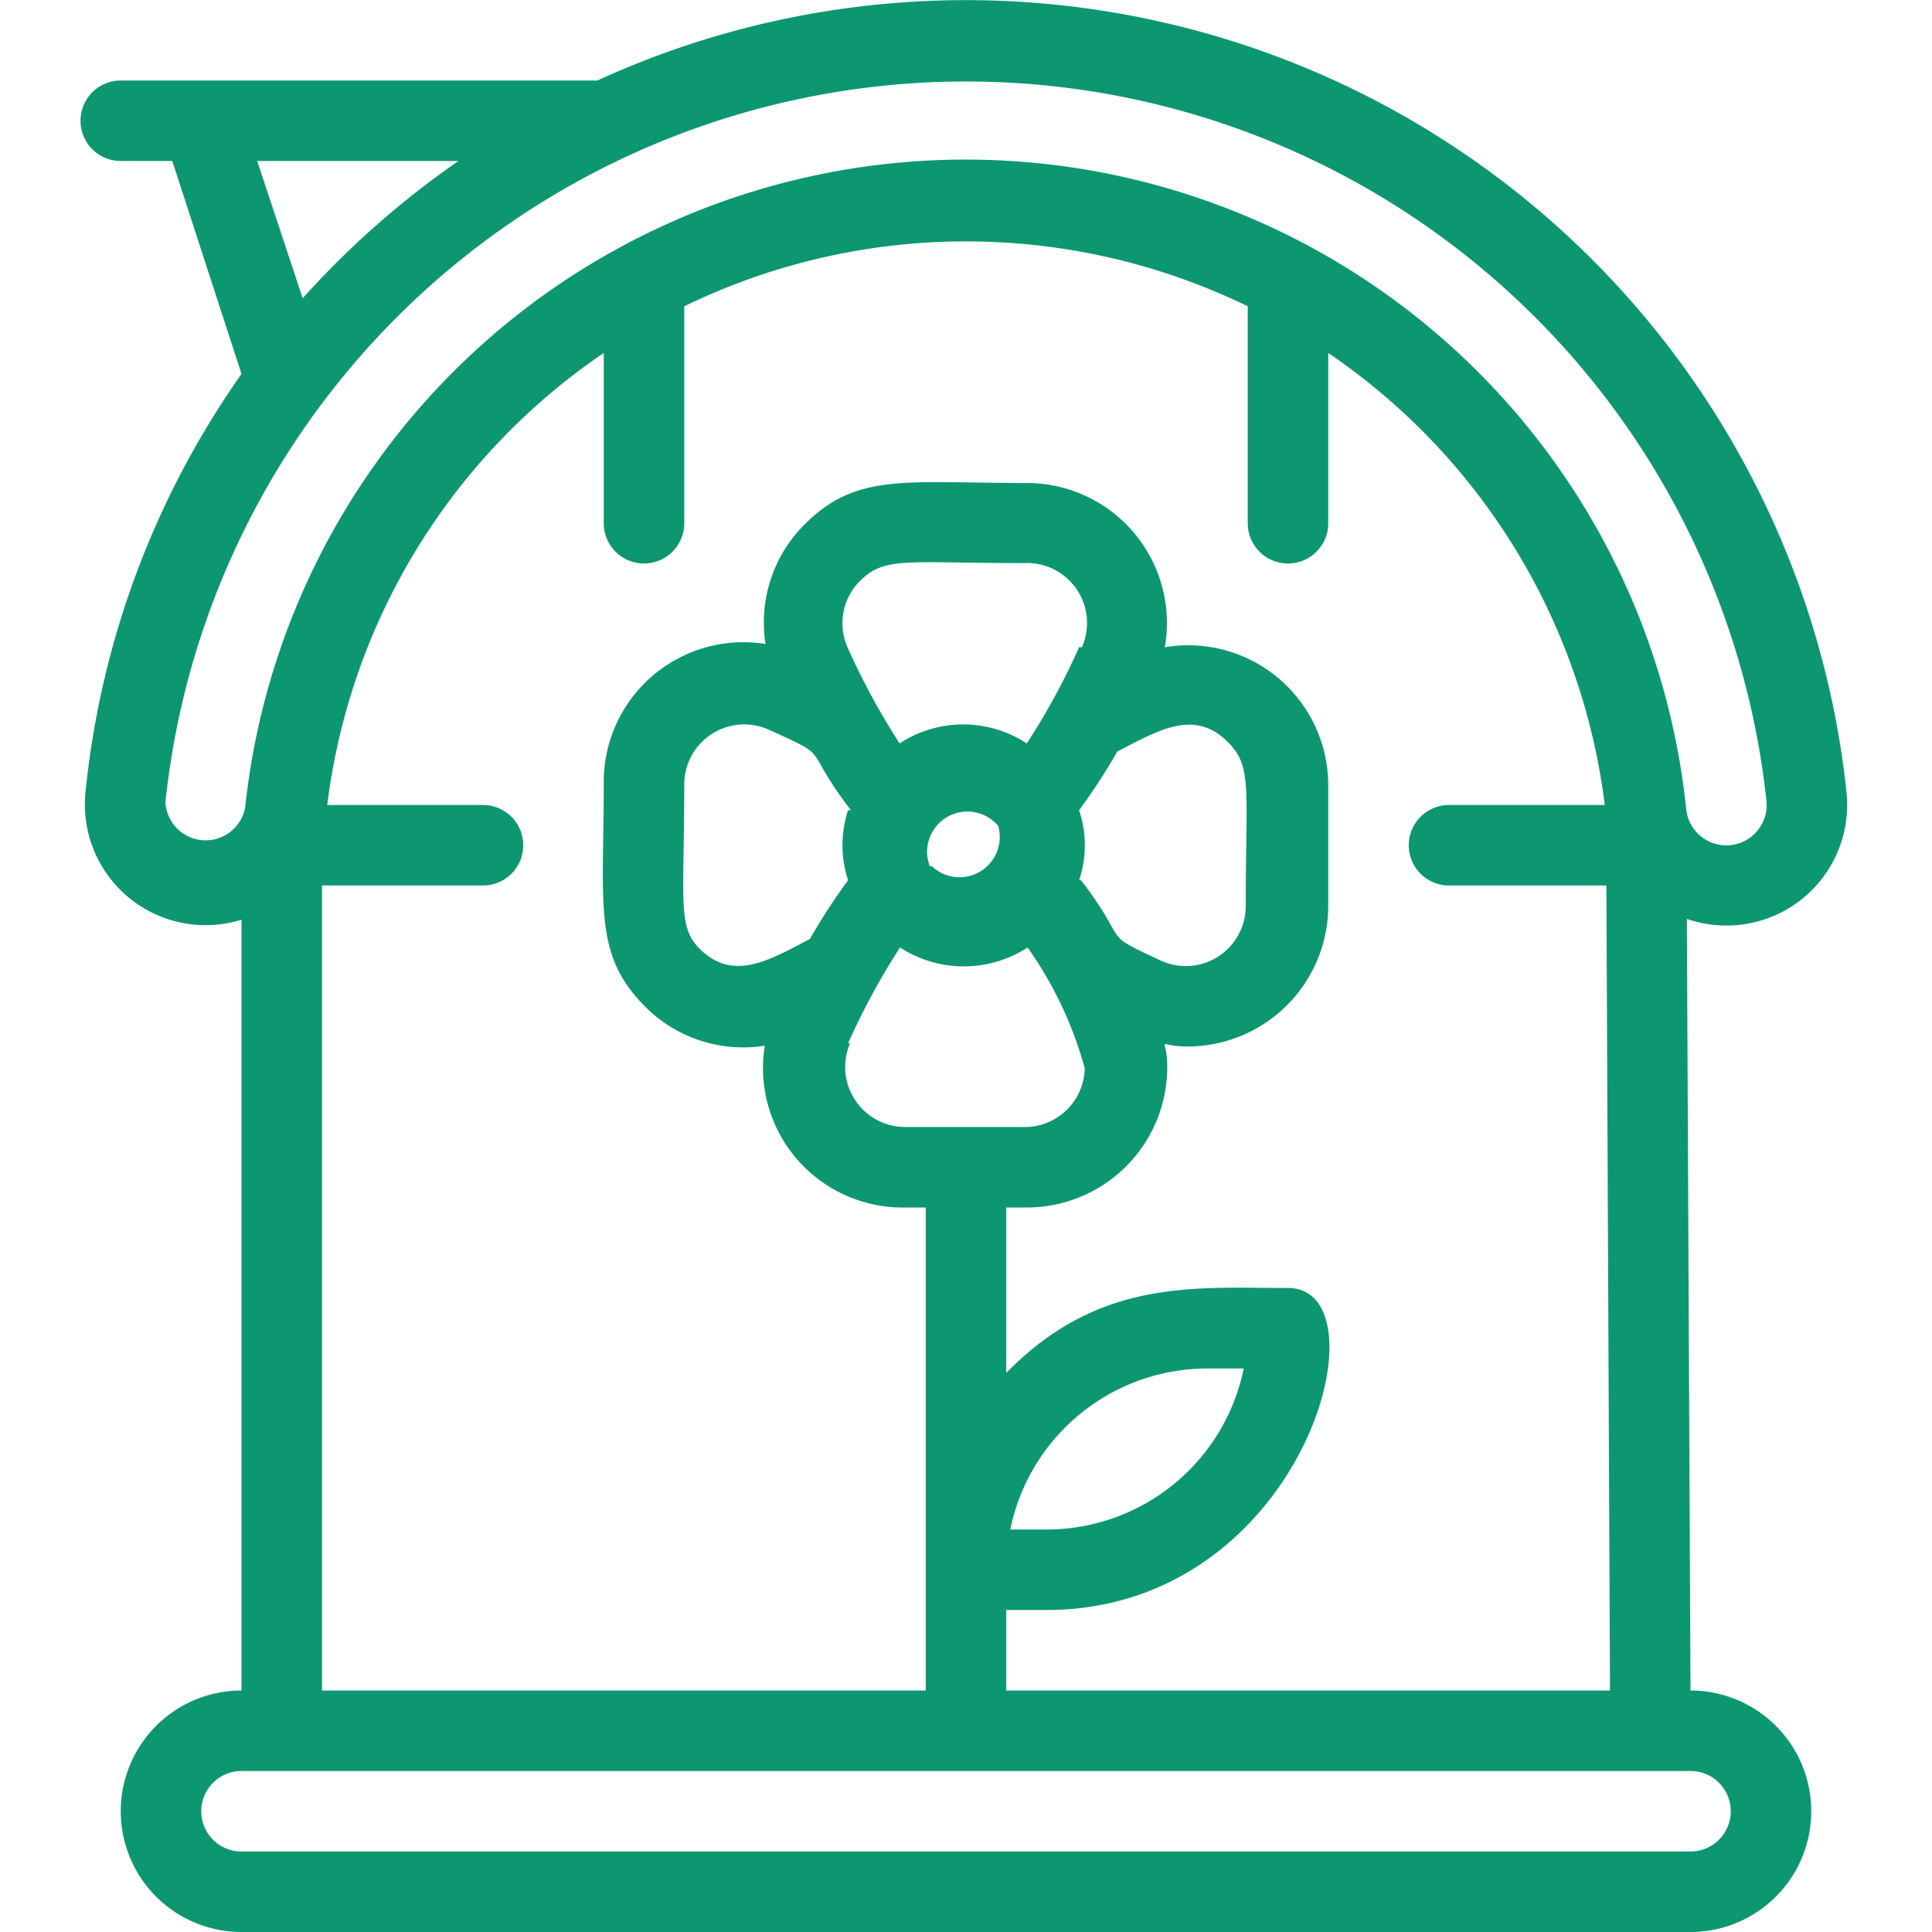 <?xml version="1.0"?>
<svg xmlns="http://www.w3.org/2000/svg" xmlns:xlink="http://www.w3.org/1999/xlink" xmlns:svgjs="http://svgjs.com/svgjs" version="1.1" width="512" height="512" x="0" y="0" viewBox="0 0 48 48" style="enable-background:new 0 0 512 512" xml:space="preserve"><g><g xmlns="http://www.w3.org/2000/svg" id="Greenhouse_with_flowers" data-name="Greenhouse with flowers"><path d="M45.88,19.72A22,22,0,0,0,14.84,2H3A1,1,0,0,0,3,4H4.28L6,9.29A21.84,21.84,0,0,0,2.12,19.72,3,3,0,0,0,6,22.85V42a3,3,0,0,0,0,6H42a3,3,0,0,0,0-6l-.09-19.17A3,3,0,0,0,45.88,19.72ZM6.39,4h5A22.09,22.09,0,0,0,7.52,7.41ZM4.11,19.93a20,20,0,0,1,39.78,0,1,1,0,0,1-2,.14,18,18,0,0,0-35.8,0A1,1,0,0,1,4.11,19.93ZM42,46H6a1,1,0,0,1,0-2H42A1,1,0,0,1,42,46ZM25,42V40h1c6.4,0,8.51-8,6-8-2.31,0-4.69-.25-7,2.11V30h.51A3.49,3.49,0,0,0,29,26.51c0-.83-.33-.51.51-.51A3.5,3.5,0,0,0,33,22.51v-3a3.48,3.48,0,0,0-4.06-3.43A3.48,3.48,0,0,0,25.51,12c-3,0-4.21-.26-5.49,1a3.43,3.43,0,0,0-1,3A3.47,3.47,0,0,0,15,19.49c0,3-.26,4.21,1,5.49a3.43,3.43,0,0,0,3,1A3.47,3.47,0,0,0,22.49,30H23V42H8V22h4a1,1,0,0,0,0-2H8.13A15.94,15.94,0,0,1,15,8.77V13a1,1,0,0,0,2,0V7.61a16,16,0,0,1,14,0V13a1,1,0,0,0,2,0V8.77A15.94,15.94,0,0,1,39.87,20H36a1,1,0,0,0,0,2h3.91L40,42Zm.1-4A5,5,0,0,1,30,34h.9A5,5,0,0,1,26,38Zm-2-16.48a1,1,0,0,1,1.7-1A1,1,0,0,1,23.15,21.52Zm3.71.35a2.73,2.73,0,0,0,0-1.74,15.44,15.44,0,0,0,.95-1.46c1-.51,1.91-1.08,2.75-.23.61.61.44,1.16.44,4.07a1.49,1.49,0,0,1-2.08,1.37C27.27,23.13,28.13,23.54,26.86,21.87Zm0-5.79a17.2,17.2,0,0,1-1.3,2.39,2.88,2.88,0,0,0-3.16,0,17.71,17.71,0,0,1-1.29-2.38,1.48,1.48,0,0,1,.31-1.66c.61-.61,1.16-.44,4.07-.44A1.49,1.49,0,0,1,26.88,16.08Zm-5.74,4.05a2.8,2.8,0,0,0,0,1.74,15.44,15.44,0,0,0-.95,1.46c-1,.52-1.91,1.08-2.75.23C16.83,23,17,22.4,17,19.49a1.49,1.49,0,0,1,2.08-1.37C20.73,18.87,19.87,18.46,21.14,20.13Zm0,5.79a17.62,17.62,0,0,1,1.29-2.38,2.91,2.91,0,0,0,3.17,0,9.55,9.55,0,0,1,1.42,3A1.49,1.49,0,0,1,25.51,28h-3A1.49,1.49,0,0,1,21.12,25.92Z" fill="#0d9771" data-original="#000000" style=""/></g></g></svg>
